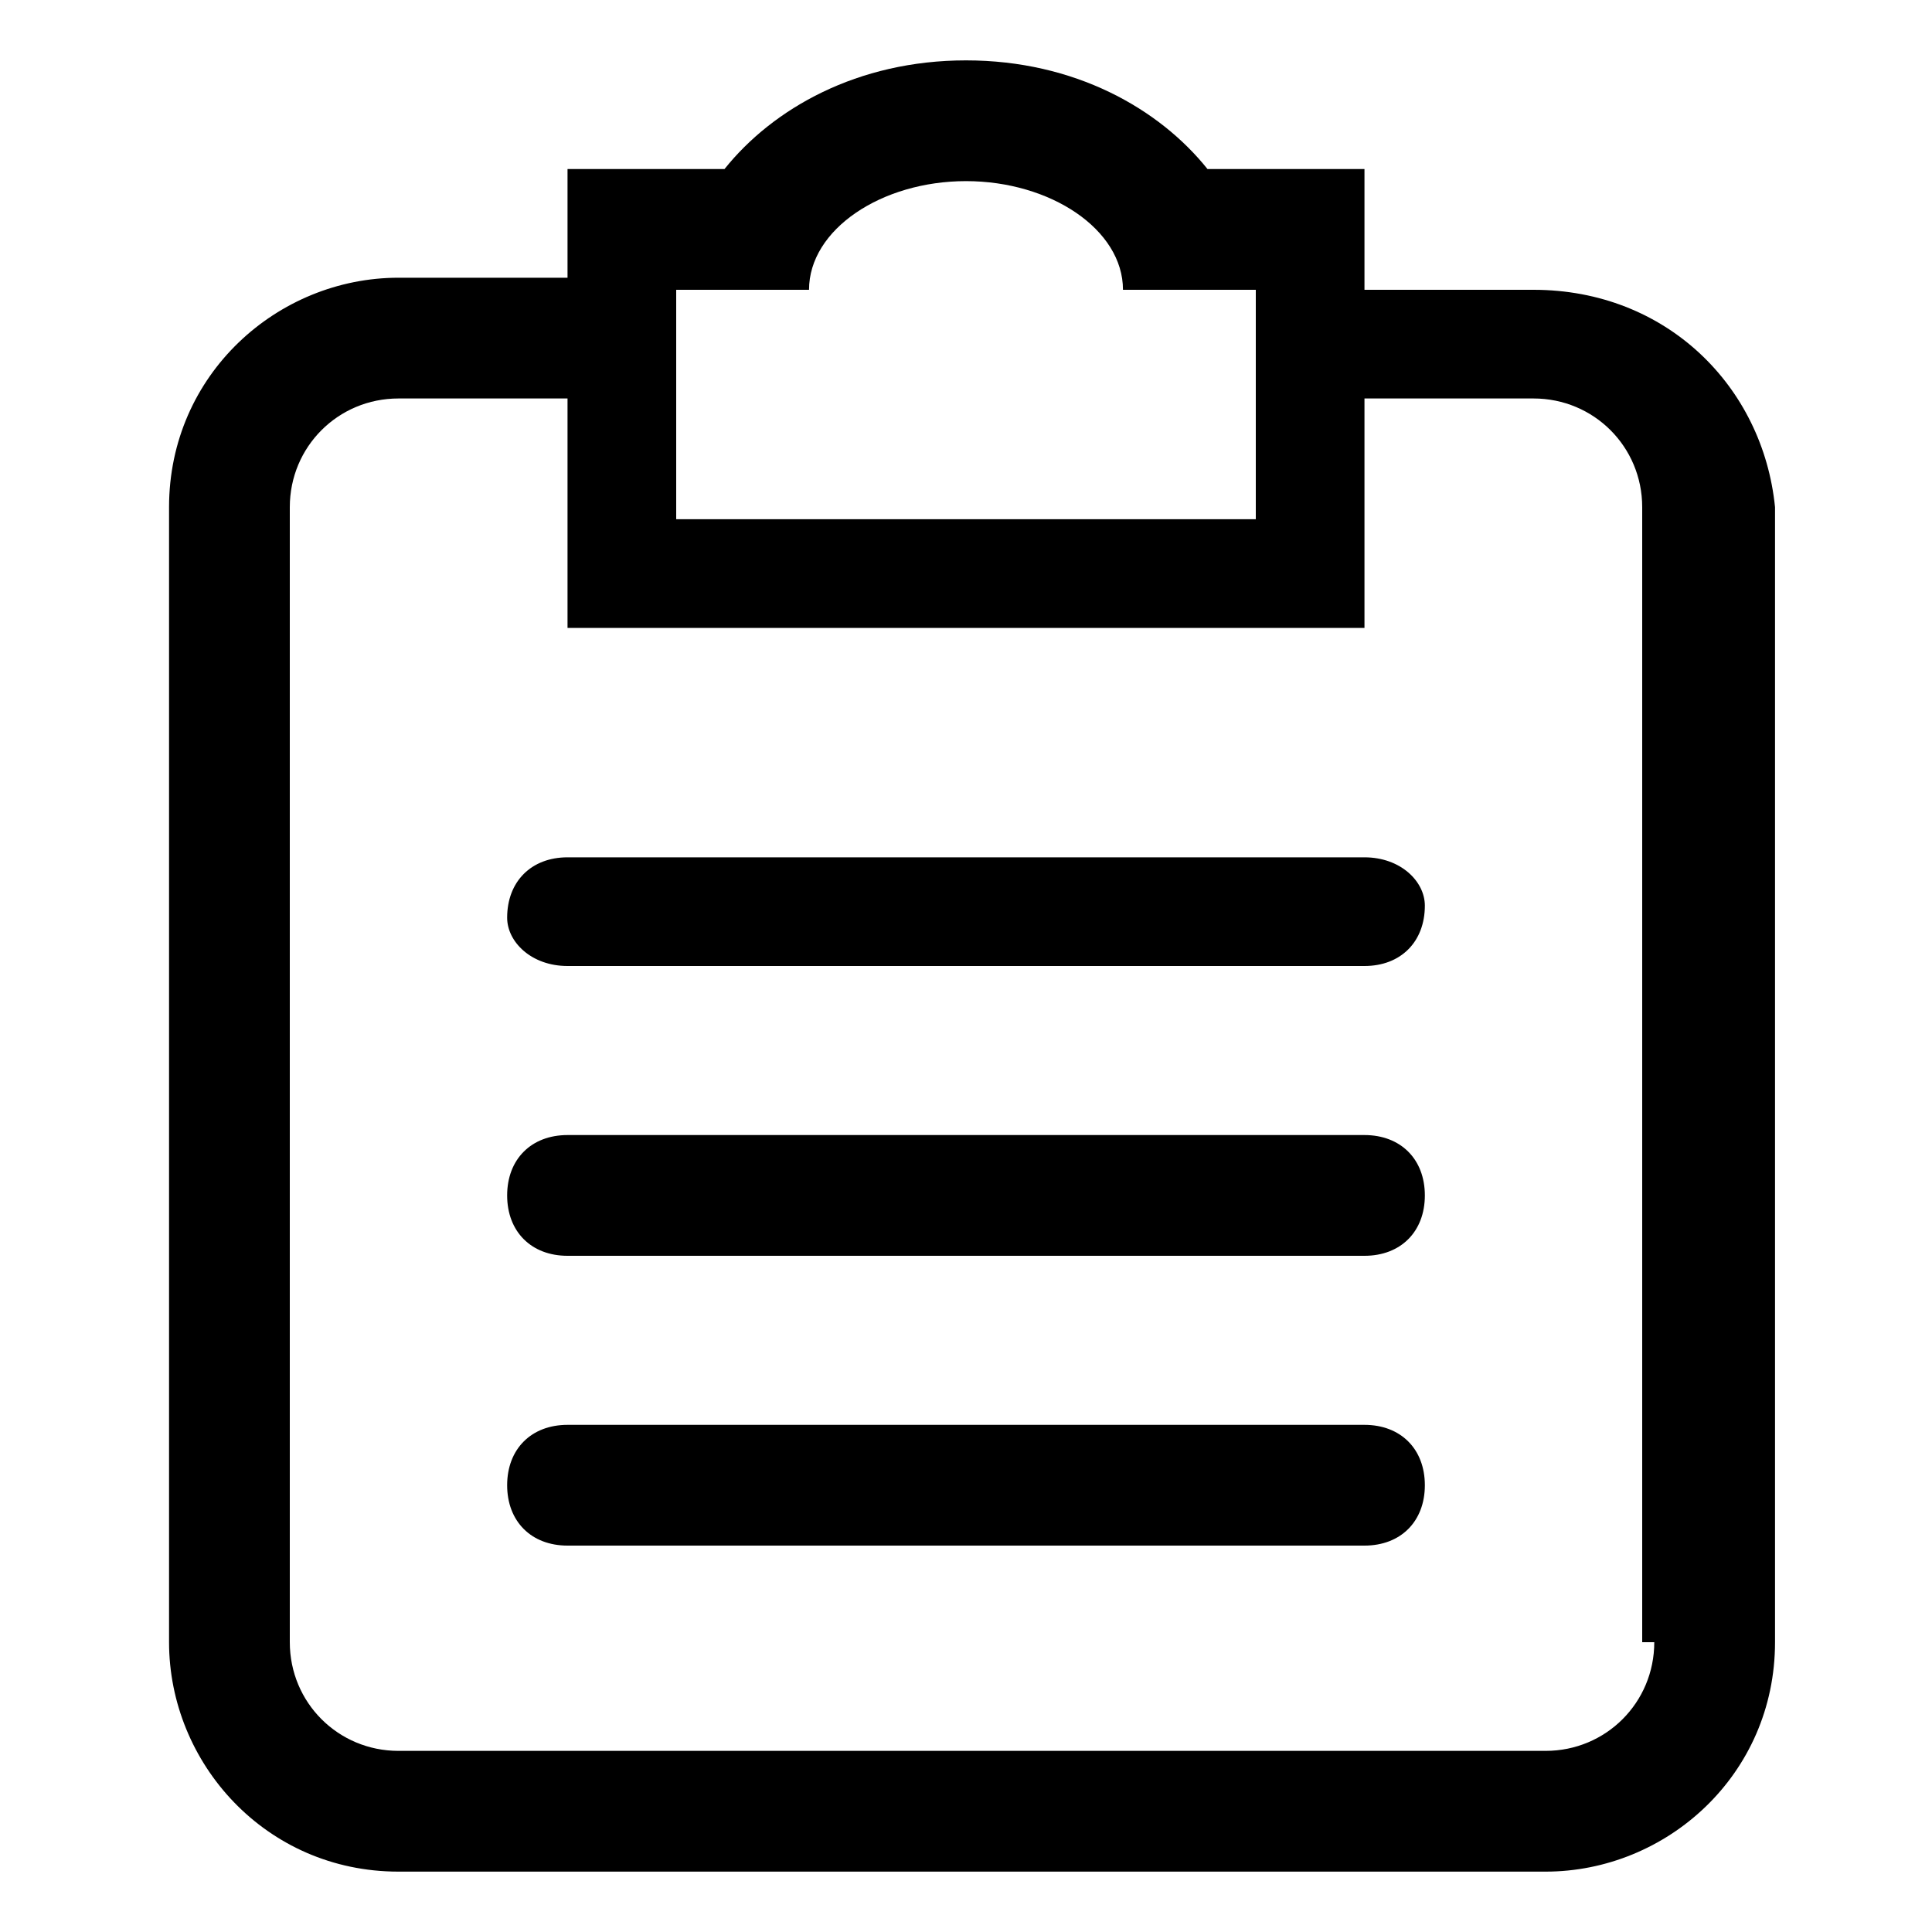 <?xml version="1.0" encoding="utf-8"?>
<!-- Generator: Adobe Illustrator 21.0.2, SVG Export Plug-In . SVG Version: 6.00 Build 0)  -->
<svg version="1.1" id="圖層_1" xmlns="http://www.w3.org/2000/svg" xmlns:xlink="http://www.w3.org/1999/xlink" x="0px" y="0px"
	 viewBox="0 0 16 16" style="enable-background:new 0 0 16 16;" xml:space="preserve">
<path d="M11.3,7.1H4.7c-0.3,0-0.5,0.2-0.5,0.5C4.2,7.8,4.4,8,4.7,8h6.6c0.3,0,0.5-0.2,0.5-0.5C11.8,7.3,11.6,7.1,11.3,7.1L11.3,7.1z
	 M13.7,13.6c0,0.5-0.4,0.9-0.9,0.9H3.3c-0.5,0-0.9-0.4-0.9-0.9V4.2c0-0.5,0.4-0.9,0.9-0.9h1.4v1.9h6.6V3.3h1.4
	c0.5,0,0.9,0.4,0.9,0.9V13.6L13.7,13.6z M5.6,2.4h1.1c0-0.5,0.6-0.9,1.3-0.9s1.3,0.4,1.3,0.9h1.1v1.9H5.6V2.4L5.6,2.4z M12.7,2.4
	h-1.4V1.4H10C9.6,0.9,8.9,0.5,8,0.5S6.4,0.9,6,1.4H4.7v0.9H3.3c-1,0-1.9,0.8-1.9,1.9v9.4c0,1,0.8,1.9,1.9,1.9h9.5
	c1,0,1.9-0.8,1.9-1.9V4.2C14.6,3.2,13.8,2.4,12.7,2.4L12.7,2.4z M11.3,11.8H4.7c-0.3,0-0.5,0.2-0.5,0.5c0,0.3,0.2,0.5,0.5,0.5h6.6
	c0.3,0,0.5-0.2,0.5-0.5C11.8,12,11.6,11.8,11.3,11.8L11.3,11.8z M11.3,9.4H4.7c-0.3,0-0.5,0.2-0.5,0.5c0,0.3,0.2,0.5,0.5,0.5h6.6
	c0.3,0,0.5-0.2,0.5-0.5C11.8,9.6,11.6,9.4,11.3,9.4L11.3,9.4z"/>
</svg>
